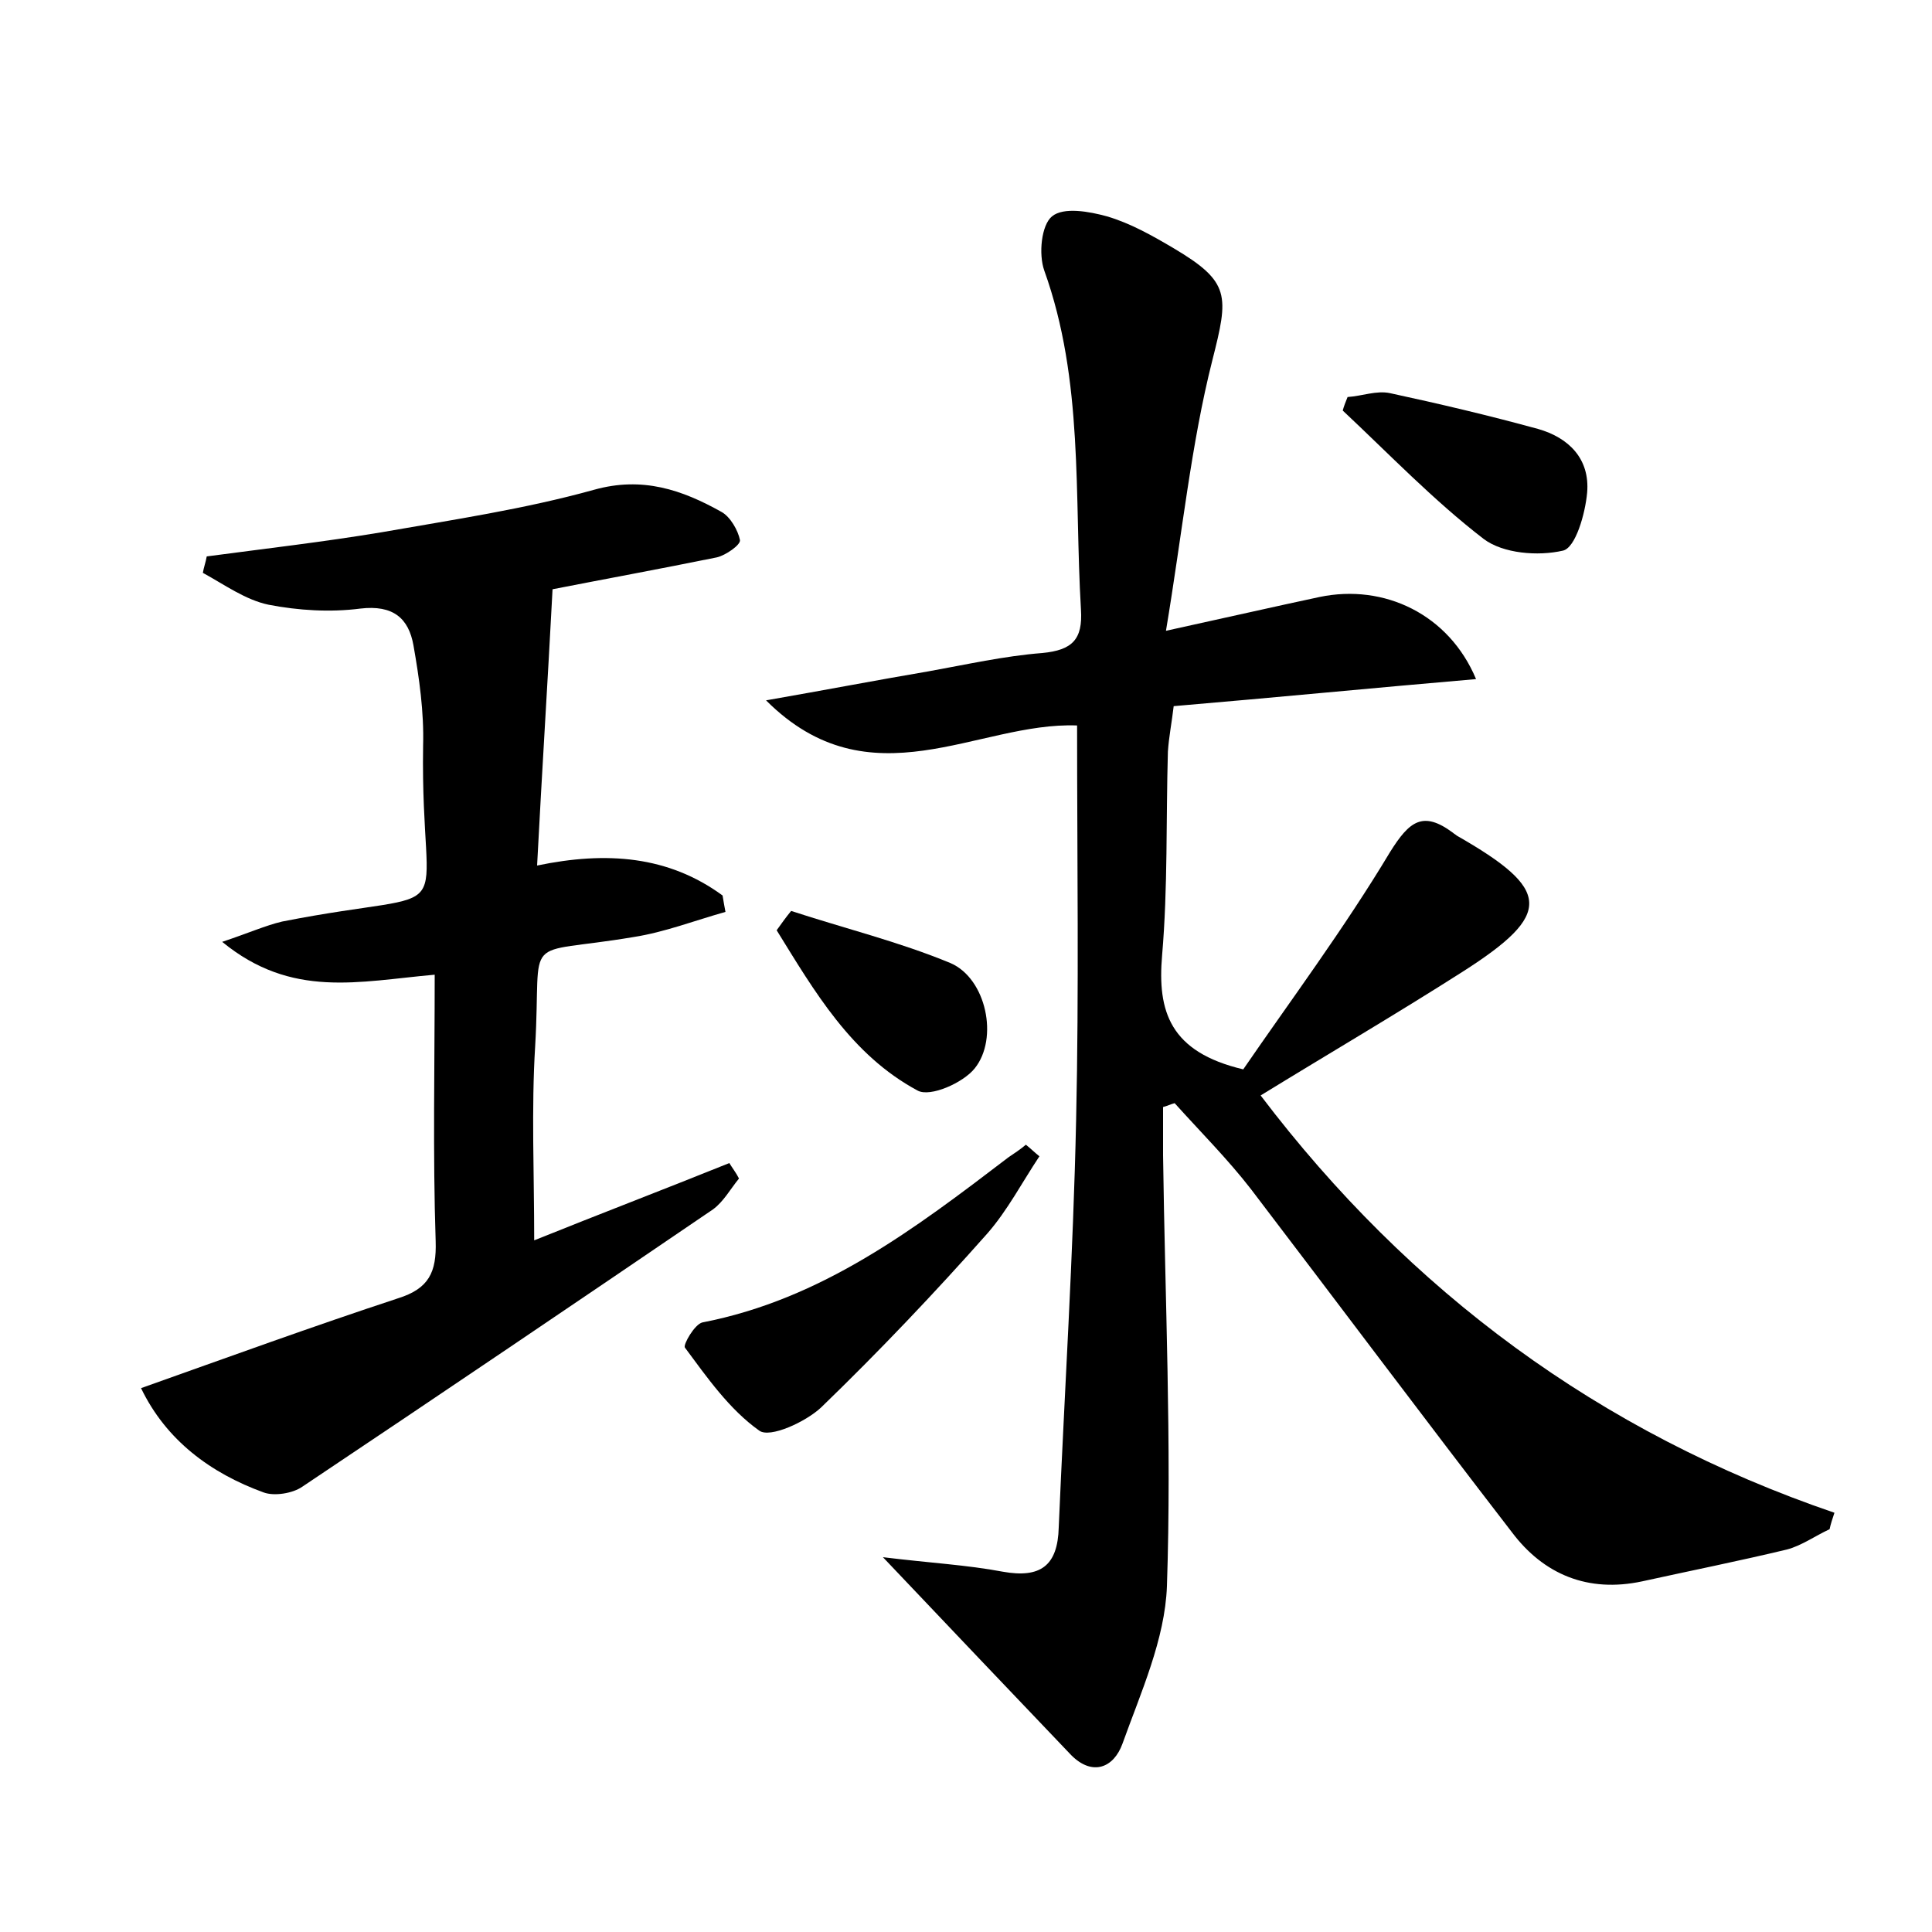 <?xml version="1.0" encoding="utf-8"?>
<!-- Generator: Adobe Illustrator 22.0.0, SVG Export Plug-In . SVG Version: 6.00 Build 0)  -->
<svg version="1.1" id="图层_1" xmlns="http://www.w3.org/2000/svg" xmlns:xlink="http://www.w3.org/1999/xlink" x="0px" y="0px"
	 viewBox="0 0 200 200" style="enable-background:new 0 0 200 200;" xml:space="preserve">
<style type="text/css">
	.st0{fill:#FFFFFF;}
</style>
<g>
	
	<path d="M91.4,161.2c4.9,0.6,8.7,0.8,12.4,1.5c3.9,0.7,5.7-0.6,5.8-4.6c0.6-14.1,1.5-28.1,1.8-42.2c0.3-13.4,0.1-26.8,0.1-40.8
		c-10.3-0.4-21.4,8.2-32.2-2.6c6.3-1.1,11.5-2.1,16.8-3c3.9-0.7,7.9-1.6,11.8-1.9c3.1-0.3,4.2-1.4,4-4.5
		c-0.7-11.8,0.3-23.7-3.8-35.1c-0.6-1.7-0.3-4.7,0.8-5.6c1.2-1,3.9-0.5,5.7,0c2.4,0.7,4.7,2,6.9,3.3c5.9,3.5,5.7,4.9,4,11.6
		c-2.2,8.7-3.1,17.8-4.8,28c6.4-1.4,11.2-2.5,15.9-3.5c6.7-1.4,13.4,1.8,16.2,8.5c-10.5,0.9-20.7,1.9-31.3,2.8
		c-0.2,1.7-0.5,3.2-0.6,4.7c-0.2,7,0,14.1-0.6,21.1c-0.5,5.8,0.8,10,8.4,11.8c4.8-7,10.4-14.5,15.2-22.5c2-3.2,3.4-4.3,6.5-2
		c0.1,0.1,0.3,0.2,0.4,0.3c9.8,5.6,10,8.1,0.6,14.1c-6.9,4.4-13.9,8.5-20.9,12.8c15.4,20.3,35.1,34.9,59.4,43.2
		c-0.2,0.6-0.4,1.2-0.5,1.7c-1.5,0.7-2.9,1.7-4.4,2.1c-5,1.2-10,2.2-15,3.3c-5.6,1.2-10.2-0.7-13.5-5.1c-9.1-11.8-18-23.7-27-35.5
		c-2.4-3.1-5.2-5.9-7.9-8.9c-0.4,0.1-0.8,0.3-1.2,0.4c0,1.7,0,3.3,0,5c0.2,14.9,0.9,29.8,0.4,44.6c-0.2,5.5-2.7,11-4.6,16.3
		c-0.9,2.5-3.1,3.4-5.3,1.2C104.8,175.3,98.6,168.8,91.4,161.2z"/>
	<path d="M57.2,61c-0.5,9.6-1.1,18.9-1.6,28.6c7.2-1.5,13.6-1,19.2,3.1c0.1,0.6,0.2,1.2,0.3,1.7c-3.2,0.9-6.3,2.1-9.5,2.6
		c-11.9,2-9.5-0.7-10.2,11.3c-0.4,6.5-0.1,13.1-0.1,20.1c6.7-2.7,13.5-5.3,20.2-8c0.3,0.5,0.7,1,1,1.6c-0.9,1.1-1.6,2.4-2.7,3.2
		c-14.1,9.6-28.3,19.2-42.5,28.7c-1,0.7-2.9,1-4,0.6c-5.5-2-10.1-5.4-12.7-10.8c9-3.2,17.8-6.4,26.6-9.3c3.2-1,4-2.7,3.9-5.9
		c-0.3-9.1-0.1-18.1-0.1-27.6c-7.9,0.7-14.8,2.5-22-3.4c2.7-0.9,4.5-1.7,6.2-2.1c19.3-3.8,14.3,1.3,14.6-18.2c0.1-3.5-0.4-7-1-10.4
		c-0.5-2.8-2.1-4.2-5.5-3.8c-3.1,0.4-6.4,0.2-9.5-0.4c-2.4-0.5-4.6-2.1-6.8-3.3c0.1-0.6,0.3-1.1,0.4-1.7c6-0.8,12.1-1.5,18.1-2.5
		c7.4-1.3,14.8-2.4,22-4.4c5-1.4,9.1,0,13.2,2.3c0.9,0.5,1.7,1.9,1.9,2.9c0.1,0.5-1.5,1.6-2.4,1.8C68.3,58.9,62.3,60,57.2,61z"/>
	<path d="M107.6,119.7c-1.8,2.7-3.3,5.6-5.4,8c-5.5,6.2-11.2,12.2-17.2,18c-1.6,1.5-5.3,3.2-6.4,2.4c-3.1-2.2-5.4-5.5-7.7-8.6
		c-0.2-0.3,1-2.4,1.8-2.6c12.4-2.4,22-9.7,31.7-17.1c0.6-0.4,1.2-0.8,1.8-1.3C106.7,118.9,107.1,119.3,107.6,119.7z"/>
	<path d="M139.5,41.1c1.5-0.1,3-0.7,4.4-0.4c5.1,1.1,10.2,2.3,15.3,3.7c3.2,0.9,5.4,3.1,5.1,6.6c-0.2,2.2-1.2,5.7-2.5,6
		c-2.6,0.6-6.2,0.3-8.2-1.2c-5.2-4-9.8-8.8-14.6-13.3C139.1,42.1,139.3,41.6,139.5,41.1z"/>
	<path d="M81.9,94.3c5.5,1.8,11.2,3.2,16.5,5.4c3.7,1.6,5,7.8,2.5,10.9c-1.2,1.5-4.6,3-5.9,2.3c-6.9-3.7-10.7-10.3-14.6-16.6
		C80.9,95.6,81.4,94.9,81.9,94.3z"/>
</g>
</svg>
